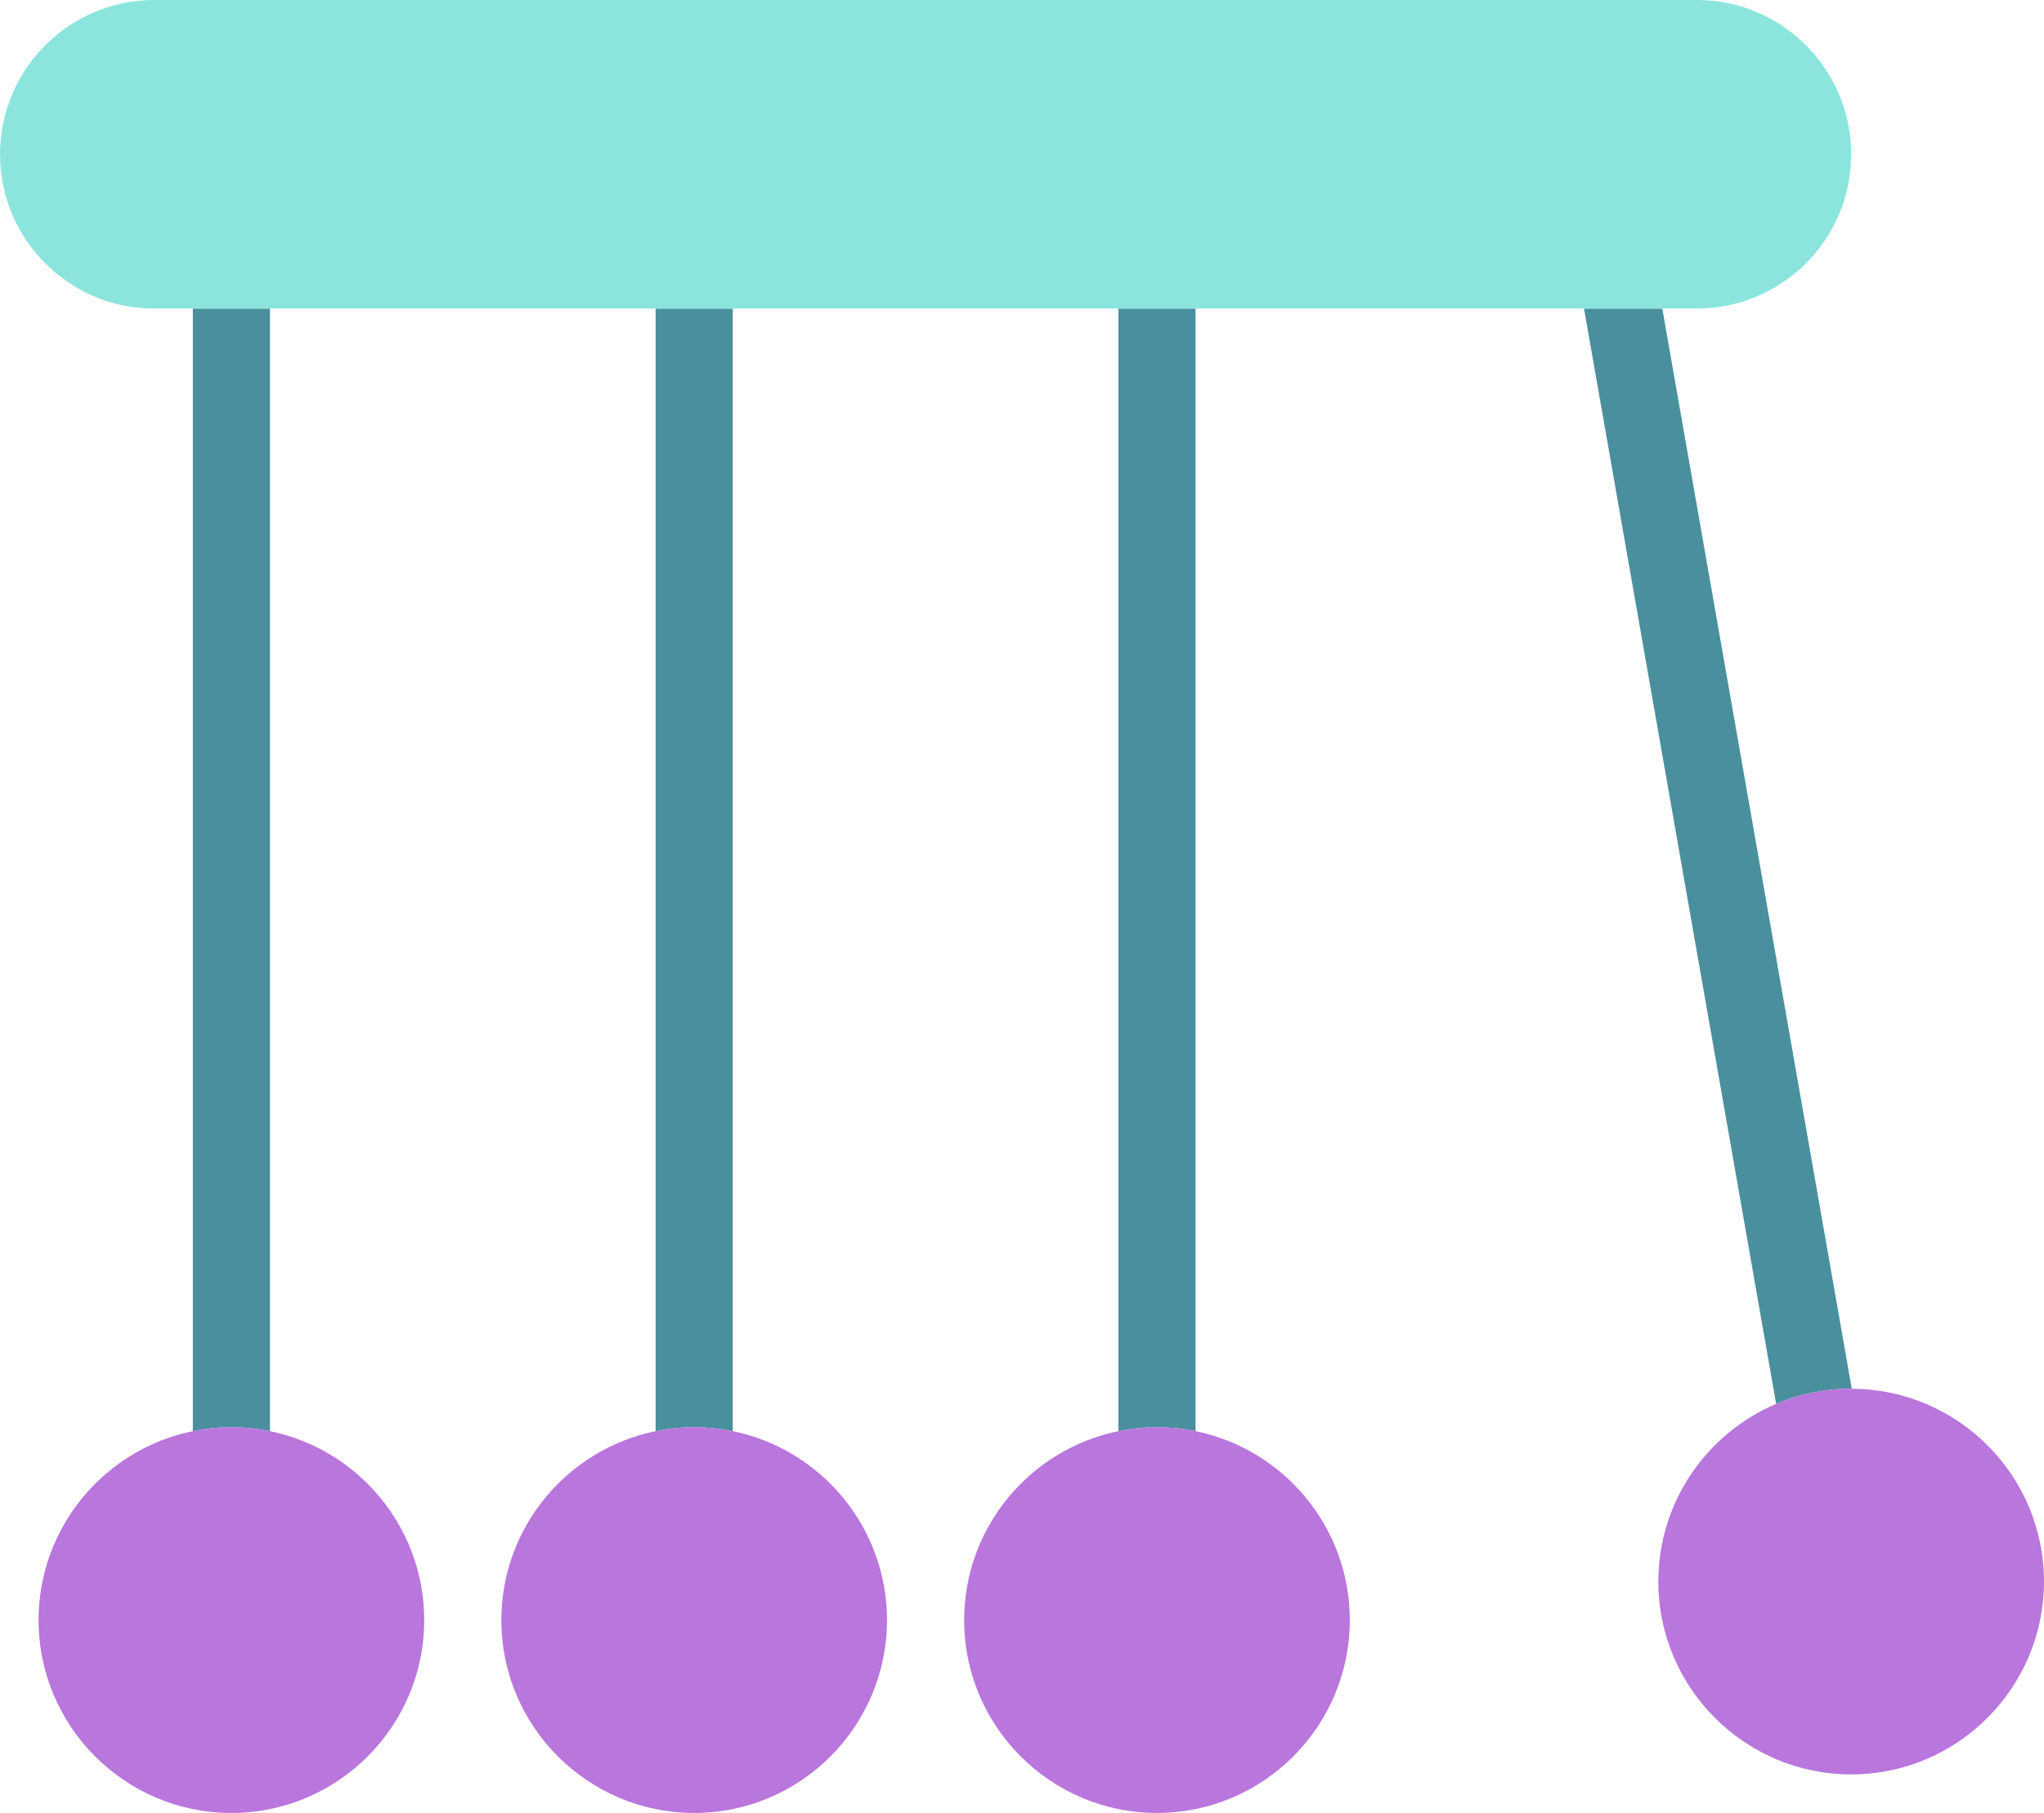 <?xml version="1.0" encoding="utf-8"?>
<!-- Generator: Adobe Illustrator 19.2.0, SVG Export Plug-In . SVG Version: 6.00 Build 0)  -->
<svg version="1.1" id="pendulum" xmlns="http://www.w3.org/2000/svg" xmlns:xlink="http://www.w3.org/1999/xlink" x="0px" y="0px"
	 viewBox="0 0 212 188" enable-background="new 0 0 212 188" xml:space="preserve">
<g>
	<path fill="#4A8F9E" d="M20,148.406C21.293,148.141,22.631,148,24,148c1.369,0,2.707,0.141,4,0.406V32h-8V148.406z"/>
	<path fill="#4A8F9E" d="M68,148.406C69.293,148.141,70.631,148,72,148c1.369,0,2.707,0.141,4,0.406V32h-8V148.406z"/>
	<path fill="#4A8F9E" d="M116,148.406c1.293-0.266,2.631-0.406,4-0.406c1.369,0,2.707,0.141,4,0.406V32h-8V148.406z"/>
	<path fill="#4A8F9E" d="M192.062,144.008L172.412,32h-8.121l19.926,113.578C186.609,144.562,189.24,144,192,144
		C192.022,144,192.041,144.008,192.062,144.008z"/>
	<path fill="#8BE5DD" d="M175.998,32C184.822,32,192,24.825,192,16c0-8.824-7.178-16-16.002-16H16.002C7.178,0,0,7.176,0,16
		c0,8.825,7.178,16,16.002,16H20h8h40h8h40h8h40.291h8.121H175.998z"/>
	<path fill="#B976DD" d="M20,148.406C10.883,150.262,4,158.344,4,168c0,11.027,8.973,20,20,20s20-8.973,20-20
		c0-9.656-6.883-17.738-16-19.593C26.707,148.141,25.369,148,24,148C22.631,148,21.293,148.141,20,148.406z"/>
	<path fill="#B976DD" d="M68,148.406c-9.117,1.855-16,9.937-16,19.593c0,11.027,8.973,20,20,20c11.027,0,20-8.973,20-20
		c0-9.656-6.883-17.738-16-19.593C74.707,148.141,73.369,148,72,148C70.631,148,69.293,148.141,68,148.406z"/>
	<path fill="#B976DD" d="M116,148.406c-9.117,1.855-16,9.937-16,19.593c0,11.027,8.973,20,20,20c11.027,0,20-8.973,20-20
		c0-9.656-6.883-17.738-16-19.593c-1.293-0.266-2.631-0.406-4-0.406C118.631,148,117.293,148.141,116,148.406z"/>
	<path fill="#B976DD" d="M192.062,144.008c-0.021,0-0.041-0.008-0.062-0.008c-2.76,0-5.391,0.562-7.783,1.578
		C177.045,148.621,172,155.731,172,164c0,11.027,8.973,20,20,20c11.027,0,20-8.973,20-20
		C212,152.992,203.06,144.043,192.062,144.008z"/>
</g>
</svg>
